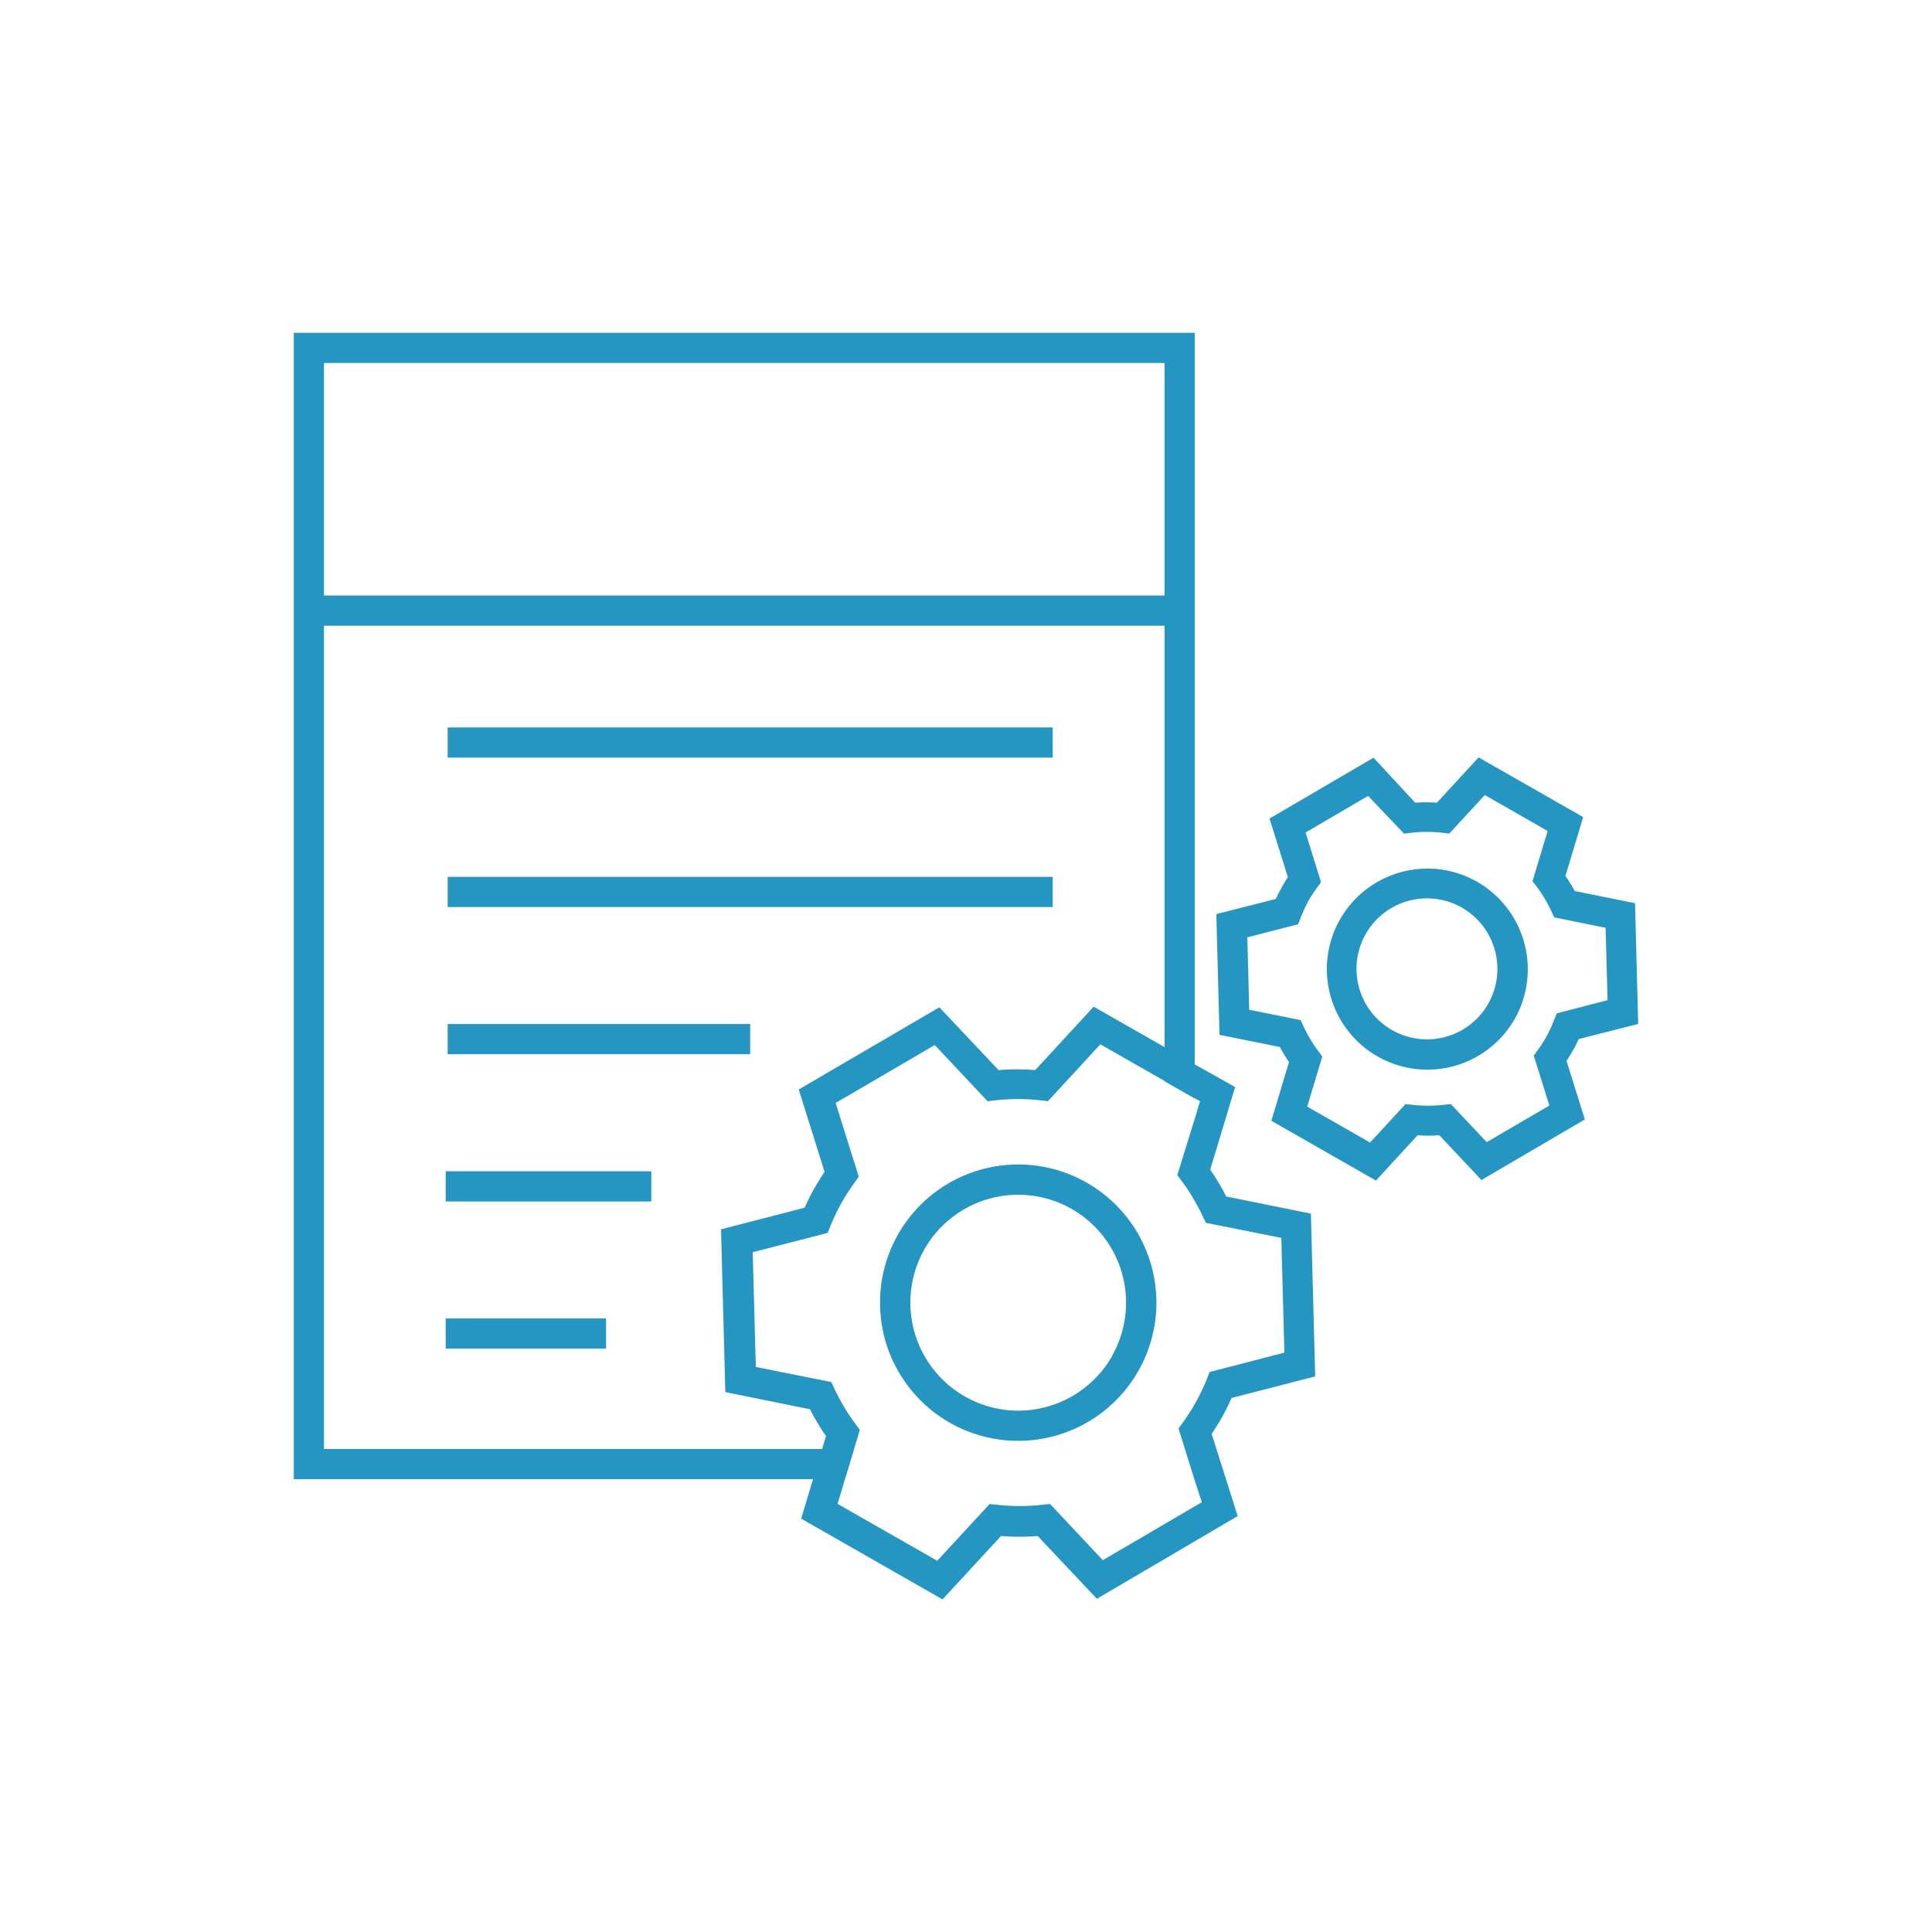 <svg xmlns="http://www.w3.org/2000/svg" viewBox="0 0 256 256"><defs><style>.cls-1{fill:rgb(37, 149, 194);}</style></defs><title>api</title><g id="icons_without_caption" data-name="icons without caption"><g id="API"><path class="cls-1" d="M38.93,44.1V196h73l1.21-4H42.93V82.91H154.31v60.36l4,2.29V44.1Zm4,34.81V48.1H154.31V78.91Z"/><rect class="cls-1" x="59.32" y="116.19" width="80.17" height="4"/><rect class="cls-1" x="59.32" y="96.39" width="80.17" height="4"/><rect class="cls-1" x="59.32" y="135.69" width="40.08" height="4"/><rect class="cls-1" x="59.06" y="155.2" width="27.24" height="4"/><rect class="cls-1" x="59.06" y="174.7" width="21.25" height="4"/><path class="cls-1" d="M144,156.71a18.31,18.31,0,1,0,8.58,11.07A18.28,18.28,0,0,0,144,156.71Zm3.35,23a14.35,14.35,0,0,1-12.44,7.21,14.32,14.32,0,0,1-12.41-21.4A14.3,14.3,0,0,1,142,160.19a14.31,14.31,0,0,1,5.33,19.51Z"/><path class="cls-1" d="M161.8,188a29.64,29.64,0,0,0,1.39-2.76l11.08-2.86-.57-21.57-11.22-2.27a30.93,30.93,0,0,0-2.12-3.56l3.3-10.94-5.35-3-4-2.29-9.39-5.36-7.75,8.4a30.34,30.34,0,0,0-4.86,0l-7.84-8.32-18.63,10.89,3.42,10.92c-.44.66-.86,1.33-1.25,2a27.22,27.22,0,0,0-1.39,2.75l-11.08,2.86.57,21.57,11.21,2.27a31.28,31.28,0,0,0,2.13,3.56l-.52,1.72-1.2,4-1.57,5.22,18.73,10.7,7.75-8.4a30.33,30.33,0,0,0,4.86,0l7.84,8.32L164,200.89,160.55,190C161,189.32,161.41,188.65,161.8,188Zm-1.91-5.2a27.28,27.28,0,0,1-1.56,3.21l0,0a27,27,0,0,1-1.58,2.46l-.59.81,2.09,6.7,1,3.07-13.12,7.68-7-7.45-1,.11a26.85,26.85,0,0,1-6,0l-1-.1-6.94,7.52-13.21-7.54,1-3.33,1.21-4,.74-2.47-.59-.81a26.38,26.38,0,0,1-2.76-4.62l-.43-.91-10-2-.41-15.21,9.92-2.55.38-.93a27.43,27.43,0,0,1,1.56-3.22,28.53,28.53,0,0,1,1.61-2.49l.58-.81-3.06-9.77,13.13-7.68,7,7.45,1-.12a27.27,27.27,0,0,1,6,0l1,.11,6.94-7.53,8.61,4.91,4,2.29.6.34-.6,2L156,155.71l.6.8a24.08,24.08,0,0,1,1.75,2.71c.36.62.69,1.25,1,1.9l.43.91,10,2,.41,15.2-9.92,2.57Z"/><path class="cls-1" d="M208.32,139.37c.31-.54.6-1.11.87-1.69l7.88-2-.42-16-8-1.62a21.85,21.85,0,0,0-1.22-2l2.35-7.79-13.86-7.91-5.52,6a21.26,21.26,0,0,0-2.88,0L182,100.4l-13.78,8.06,2.43,7.77c-.25.39-.5.79-.73,1.2s-.6,1.11-.87,1.69l-7.88,2,.42,16,8,1.61a23.23,23.23,0,0,0,1.21,2l-2.34,7.78,13.86,7.92,5.52-6a21.34,21.34,0,0,0,2.88,0l5.58,5.93L210,148.33l-2.43-7.76C207.84,140.17,208.09,139.78,208.32,139.37Zm-2.43-4.14a17.27,17.27,0,0,1-1,2.16,17.49,17.49,0,0,1-1.07,1.67l-.59.81,2.07,6.62L197,151.34l-4.76-5.05-1,.11a18.2,18.2,0,0,1-4,0l-1-.1-4.7,5.09-8.33-4.76,2-6.63-.59-.81a18.15,18.15,0,0,1-1.86-3.11l-.42-.91-6.81-1.37-.25-9.6,6.72-1.73.37-.93a18.8,18.8,0,0,1,1-2.16,18.26,18.26,0,0,1,1.08-1.67l.59-.82L173,110.31l8.28-4.85,4.76,5,1-.12a18.09,18.09,0,0,1,4,0l1,.11,4.7-5.1,8.33,4.76-2,6.64.6.8a17.88,17.88,0,0,1,1.85,3.1l.43.91,6.8,1.38.26,9.59-6.72,1.74Z"/><path class="cls-1" d="M195.71,116.83a13.32,13.32,0,1,0,5,18.18A13.37,13.37,0,0,0,195.71,116.83ZM197.2,133a9.34,9.34,0,1,1-3.48-12.73A9.37,9.37,0,0,1,197.2,133Z"/></g></g></svg>